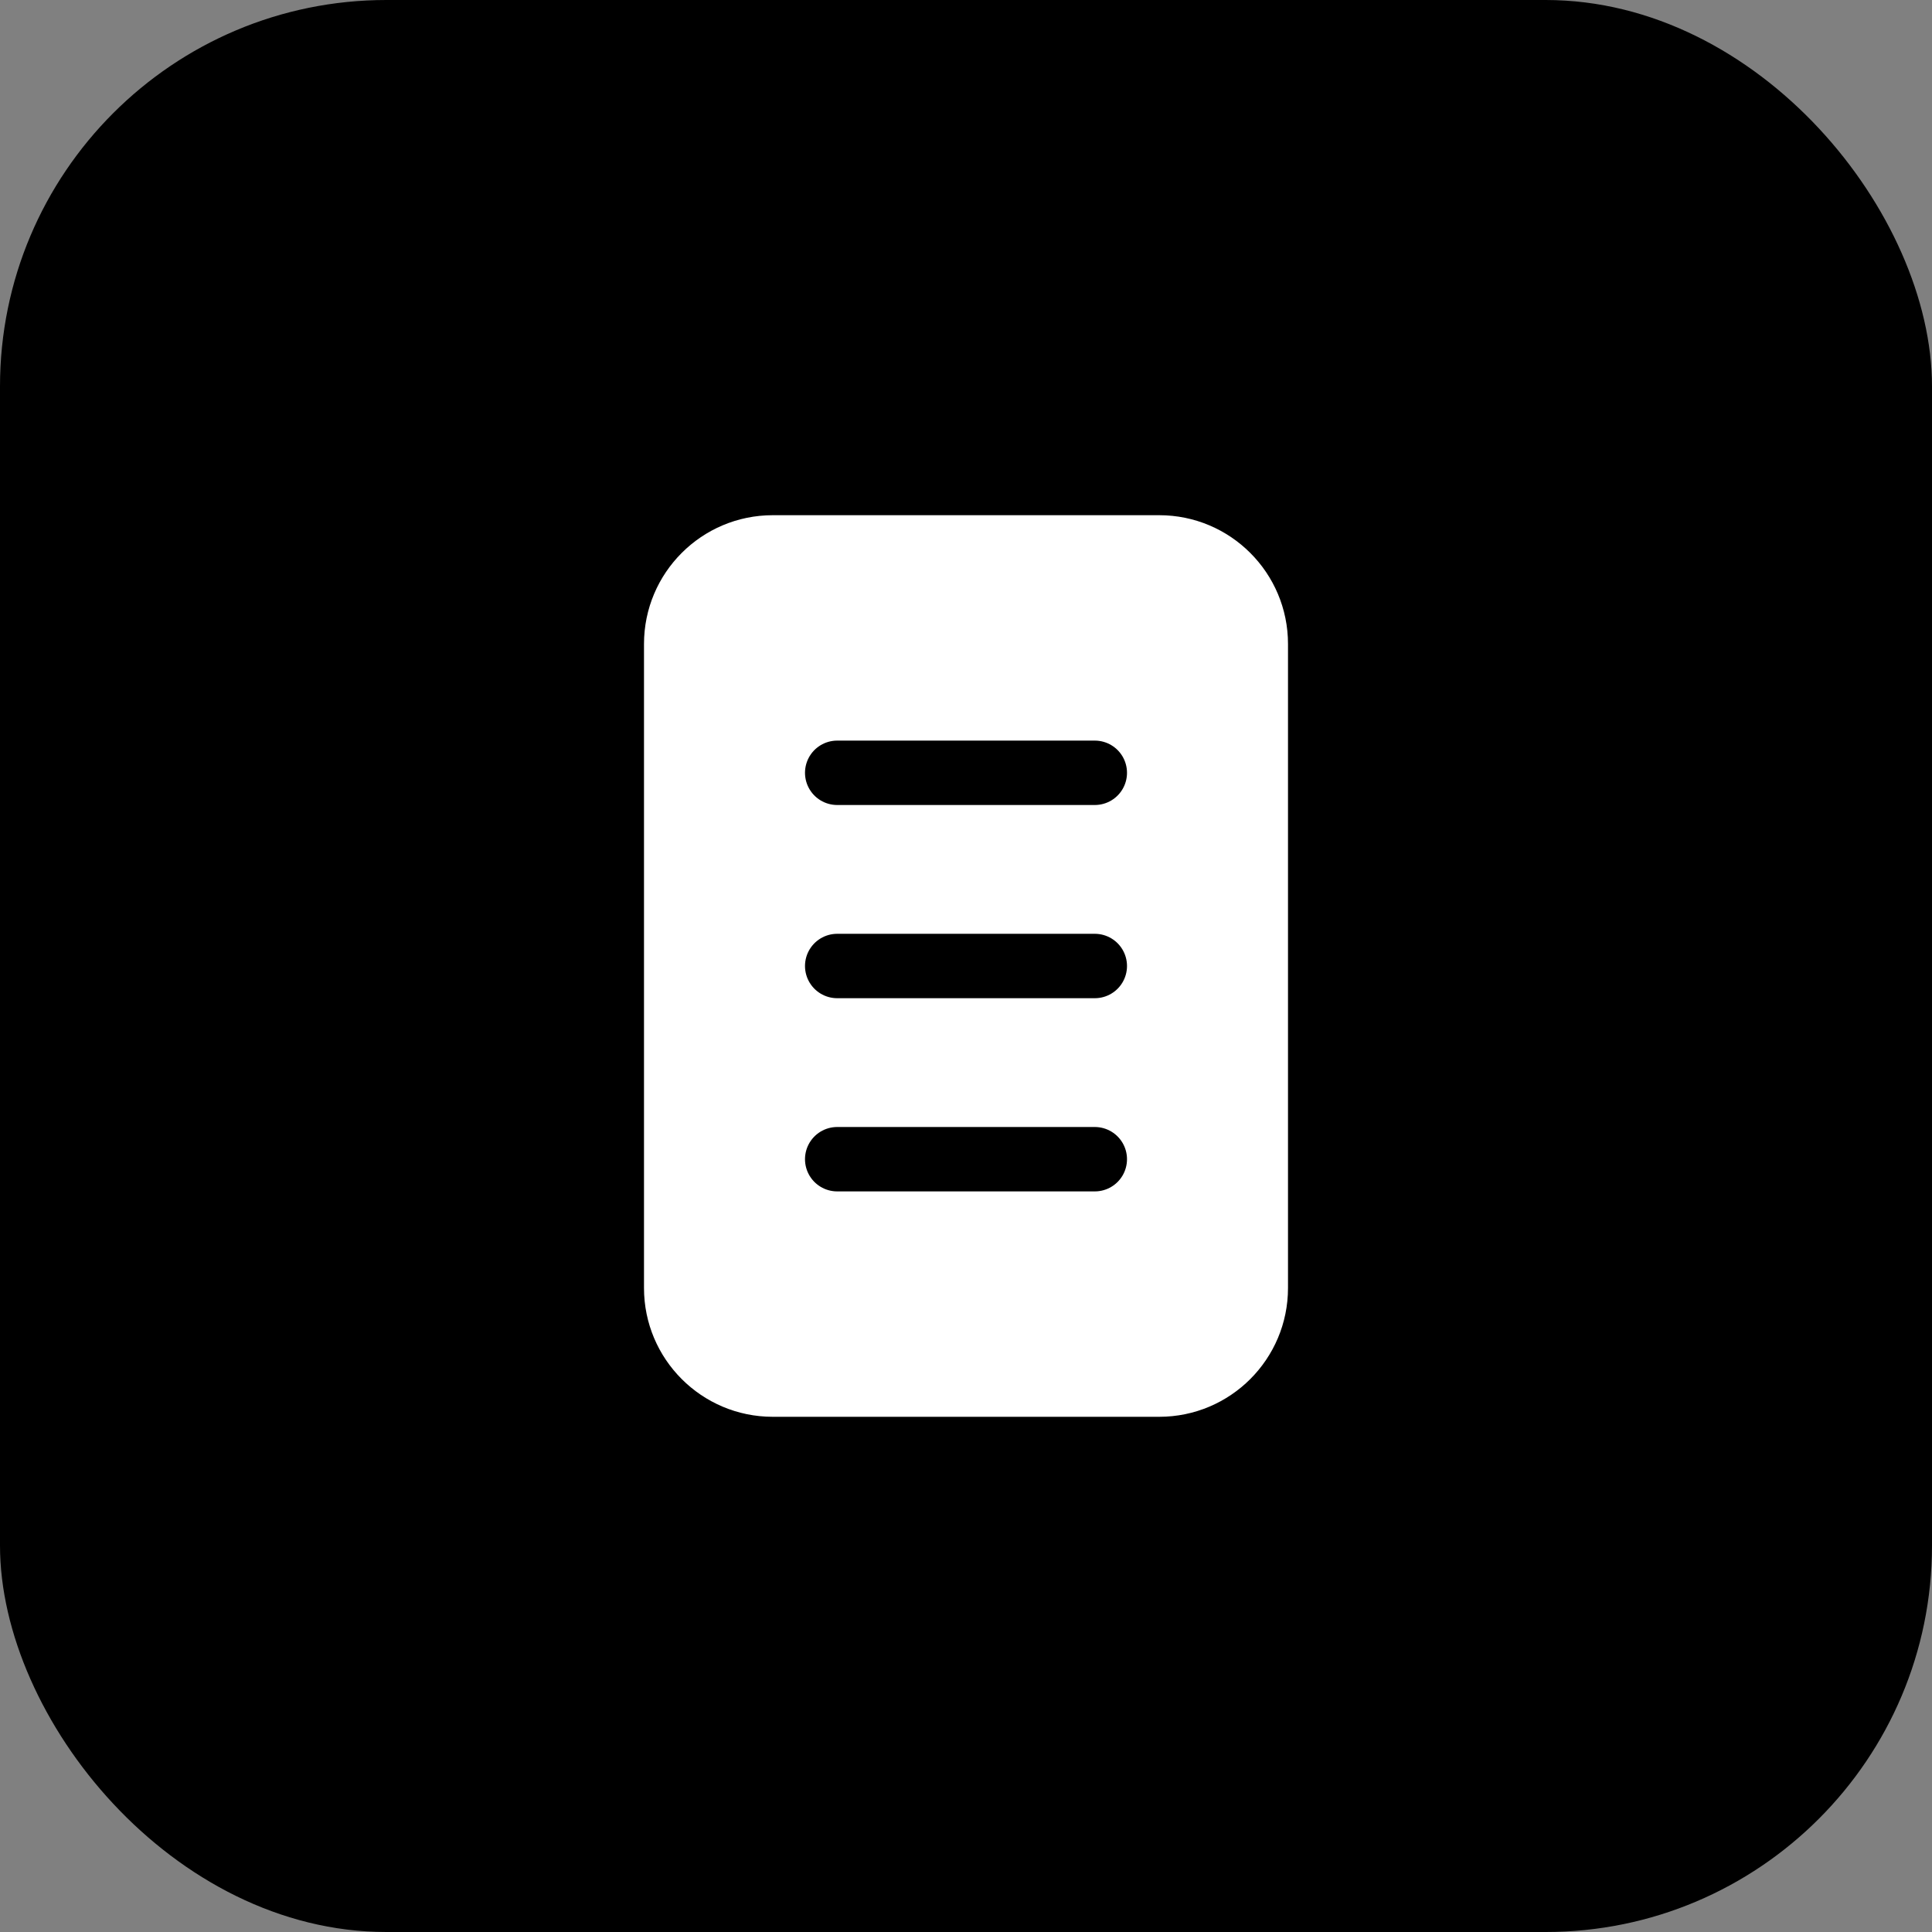 <?xml version="1.0" encoding="UTF-8"?>
<svg width="120" height="120" viewBox="0 0 120 120" fill="none" xmlns="http://www.w3.org/2000/svg">
  <rect x="0" y="0" width="120" height="120" fill="#808080" stroke="none"/>
  <rect width="120" height="120" rx="24" fill="#000"/>
  <path d="M40 40C40 35.582 43.582 32 48 32H72C76.418 32 80 35.582 80 40V80C80 84.418 76.418 88 72 88H48C43.582 88 40 84.418 40 80V40Z" fill="white"/>
  <path d="M52 48H68M52 60H68M52 72H68" stroke="black" stroke-width="4" stroke-linecap="round"/>
</svg> 